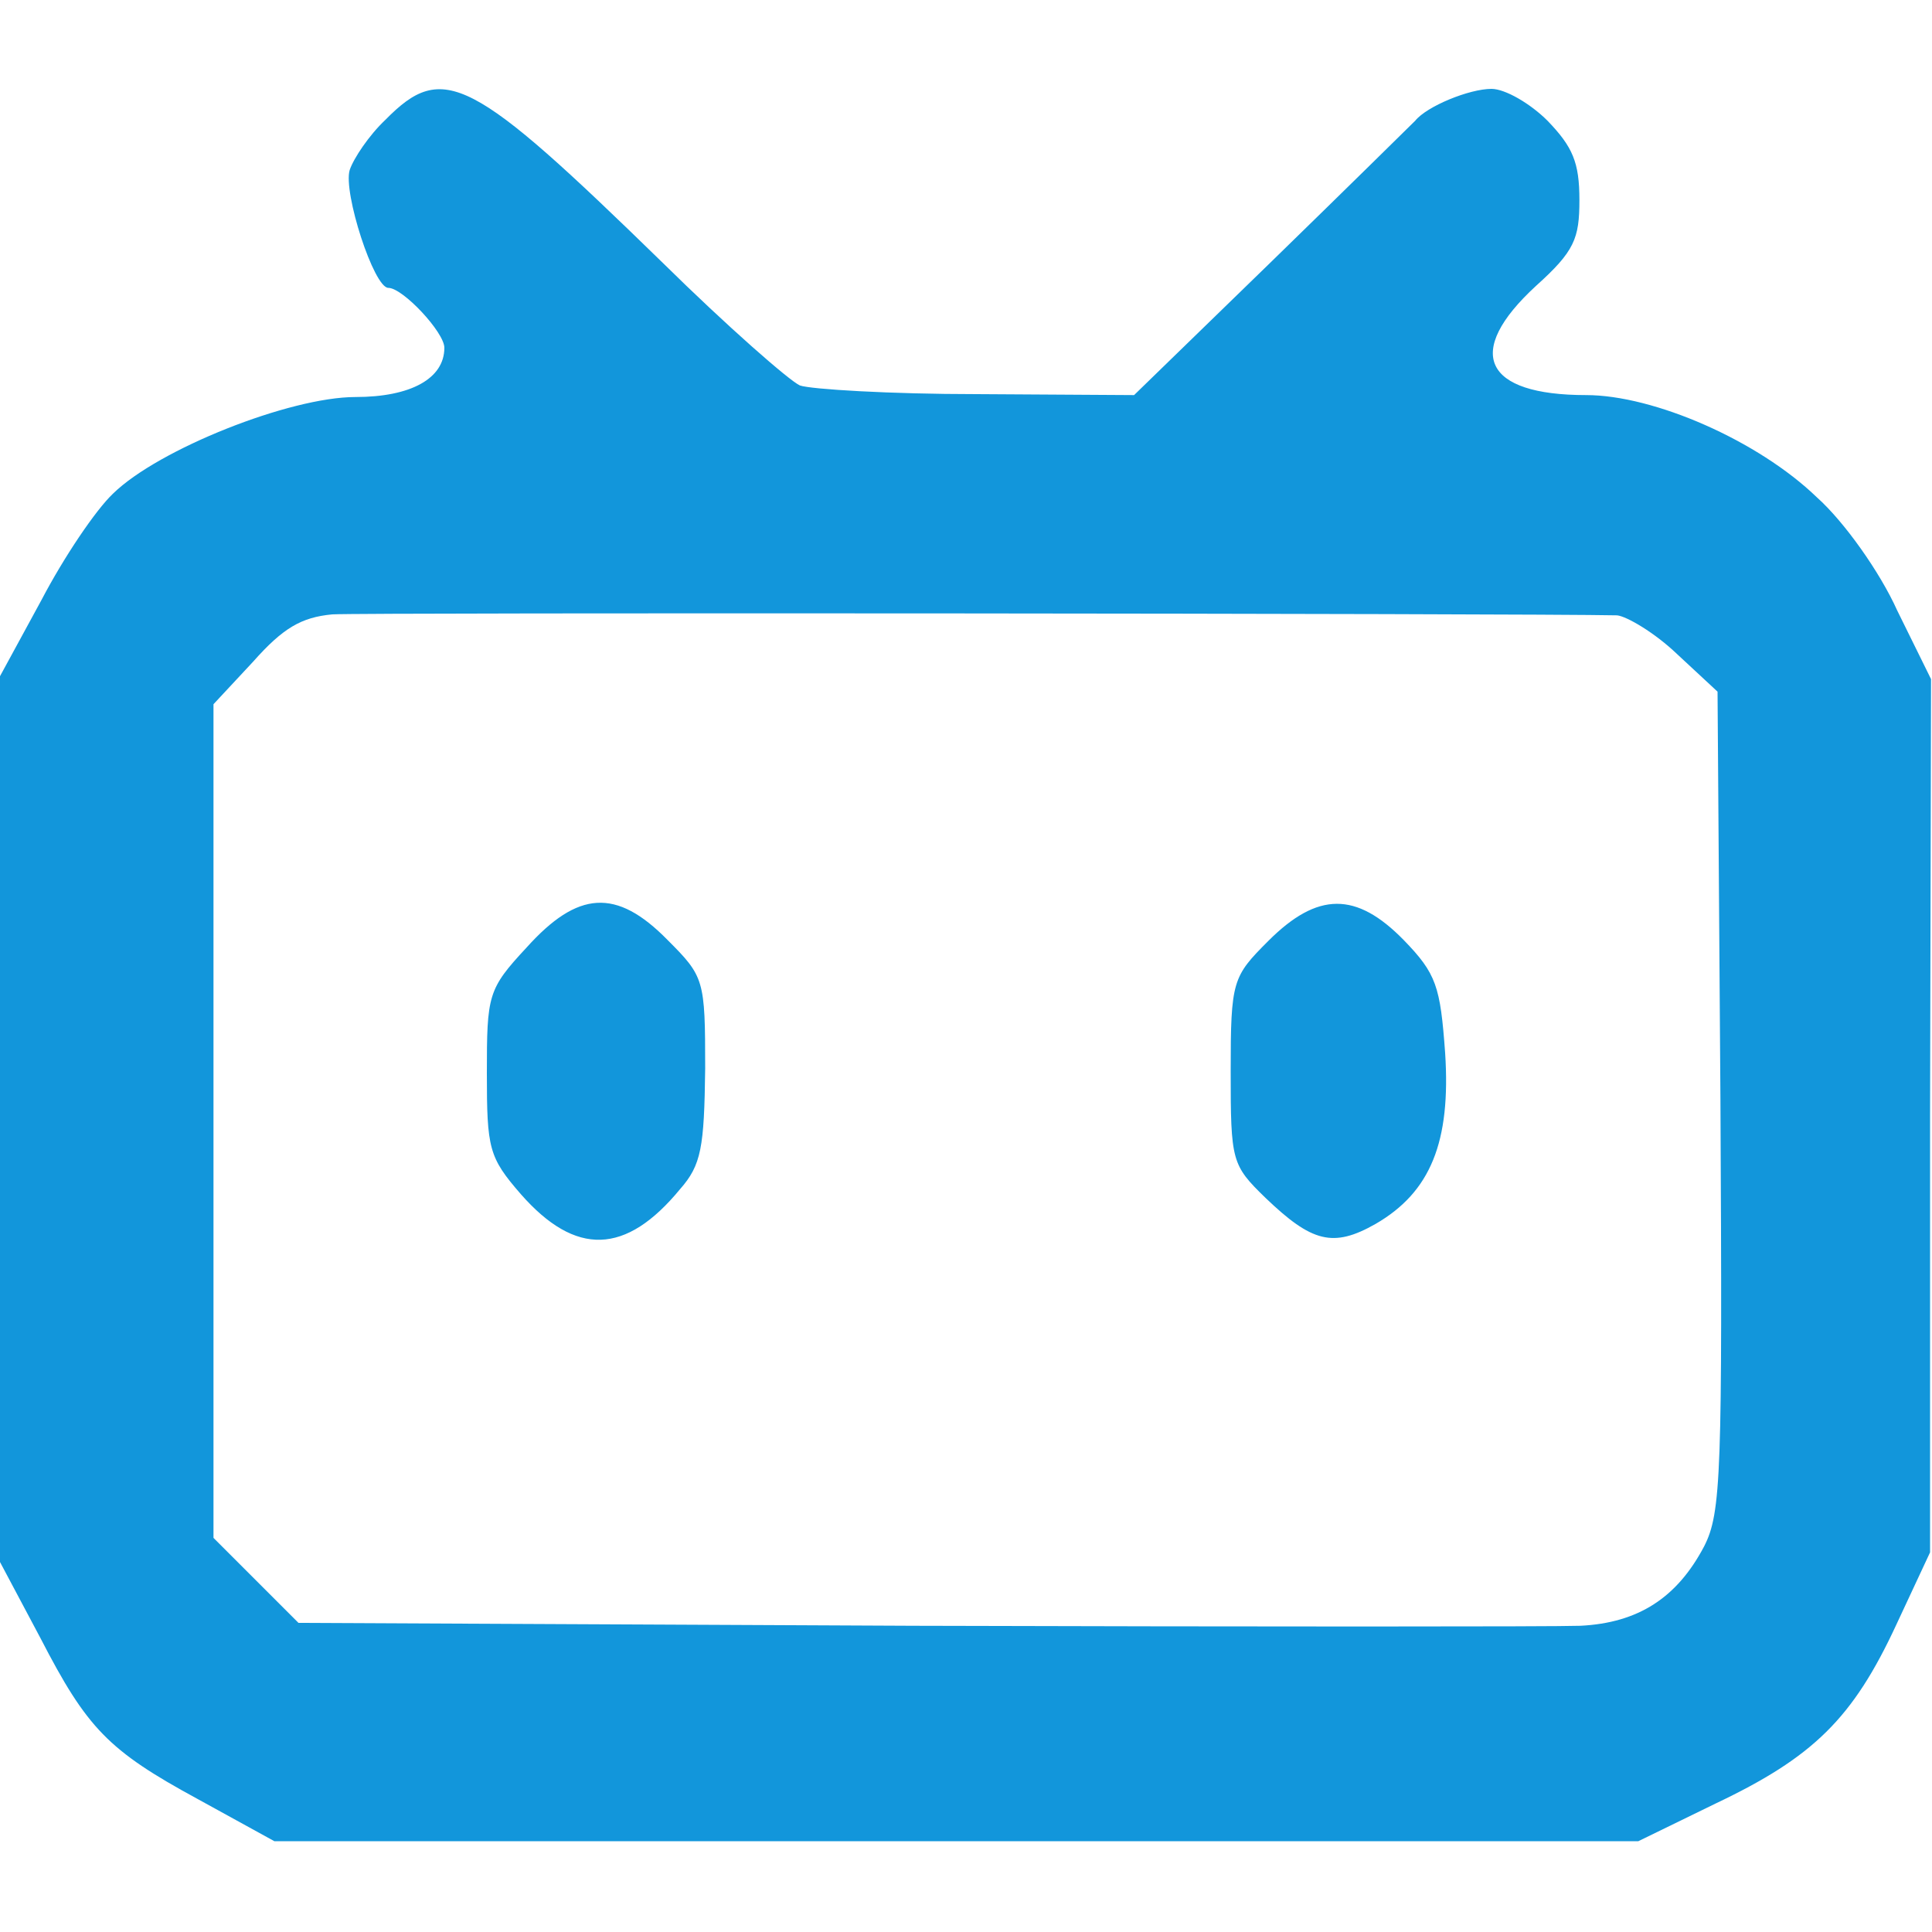 <?xml version="1.0" standalone="no"?><!DOCTYPE svg PUBLIC "-//W3C//DTD SVG 1.1//EN" "http://www.w3.org/Graphics/SVG/1.1/DTD/svg11.dtd"><svg t="1726192451393" class="icon" viewBox="0 0 1024 1024" version="1.1" xmlns="http://www.w3.org/2000/svg" p-id="4439" xmlns:xlink="http://www.w3.org/1999/xlink" width="200" height="200"><path d="M204.288 63.488c-8.704 8.192-16.896 20.48-18.944 26.624-3.584 11.776 12.8 62.464 20.48 62.464S235.52 176.128 235.52 184.32c0 16.384-17.92 26.112-47.104 26.112-34.816 0-104.448 27.648-128.512 51.2-9.216 8.704-26.112 33.792-37.888 56.32L0 358.4v469.504l21.504 40.448c24.576 47.616 35.84 59.392 82.944 84.992l40.96 22.528h722.944l40.96-19.968c51.712-24.576 72.704-45.056 95.744-94.72l17.92-38.4v-231.424l0.512-231.424-17.92-36.352c-9.216-20.48-28.16-47.104-42.496-59.904-31.232-30.208-86.528-54.272-122.368-54.272-54.272 0-65.024-22.528-26.624-57.856 20.48-18.432 23.04-25.088 23.04-45.568 0-19.968-3.584-28.16-16.896-41.984-9.216-9.216-22.528-16.896-29.696-16.896-11.776 0-34.304 9.216-40.448 16.896-1.536 1.536-35.84 35.328-75.776 74.24l-73.216 71.168-83.456-0.512c-45.568 0-88.064-2.56-93.696-4.608-5.632-2.56-38.4-31.232-72.704-65.024C249.856 40.448 235.008 32.256 204.288 63.488z m652.8 262.656c5.12 0.512 19.968 9.216 31.744 20.48l21.504 19.968 1.536 217.088c1.024 197.12 0.512 218.112-8.704 236.032-14.336 27.136-34.816 40.448-65.536 41.984-14.336 0.512-173.568 0.512-353.28 0l-326.144-1.536-45.056-45.056V373.248l20.992-22.528c15.872-17.92 25.6-23.552 41.984-25.088 16.384-1.024 634.88-0.512 680.96 0.512z" fill="#1296db" p-id="4440"></path><path d="M279.04 502.272c-20.48 22.016-20.992 25.088-20.992 66.56 0 39.936 1.024 44.544 17.92 64 29.184 33.28 55.808 32.256 84.48-2.56 11.264-12.8 12.8-22.016 13.312-64 0-47.104-0.512-48.64-19.968-68.096-27.136-27.648-47.616-26.112-74.752 4.096z m393.216-3.584c-18.944 18.944-19.968 20.992-19.968 69.12 0 47.616 0.512 49.664 18.432 67.072 24.576 23.552 35.84 26.624 58.368 13.824 29.184-16.896 39.936-43.52 36.864-90.624-2.56-35.328-4.608-41.984-22.016-59.904-25.088-25.6-45.568-25.6-71.68 0.512z" fill="#1296db" p-id="4441"></path></svg>